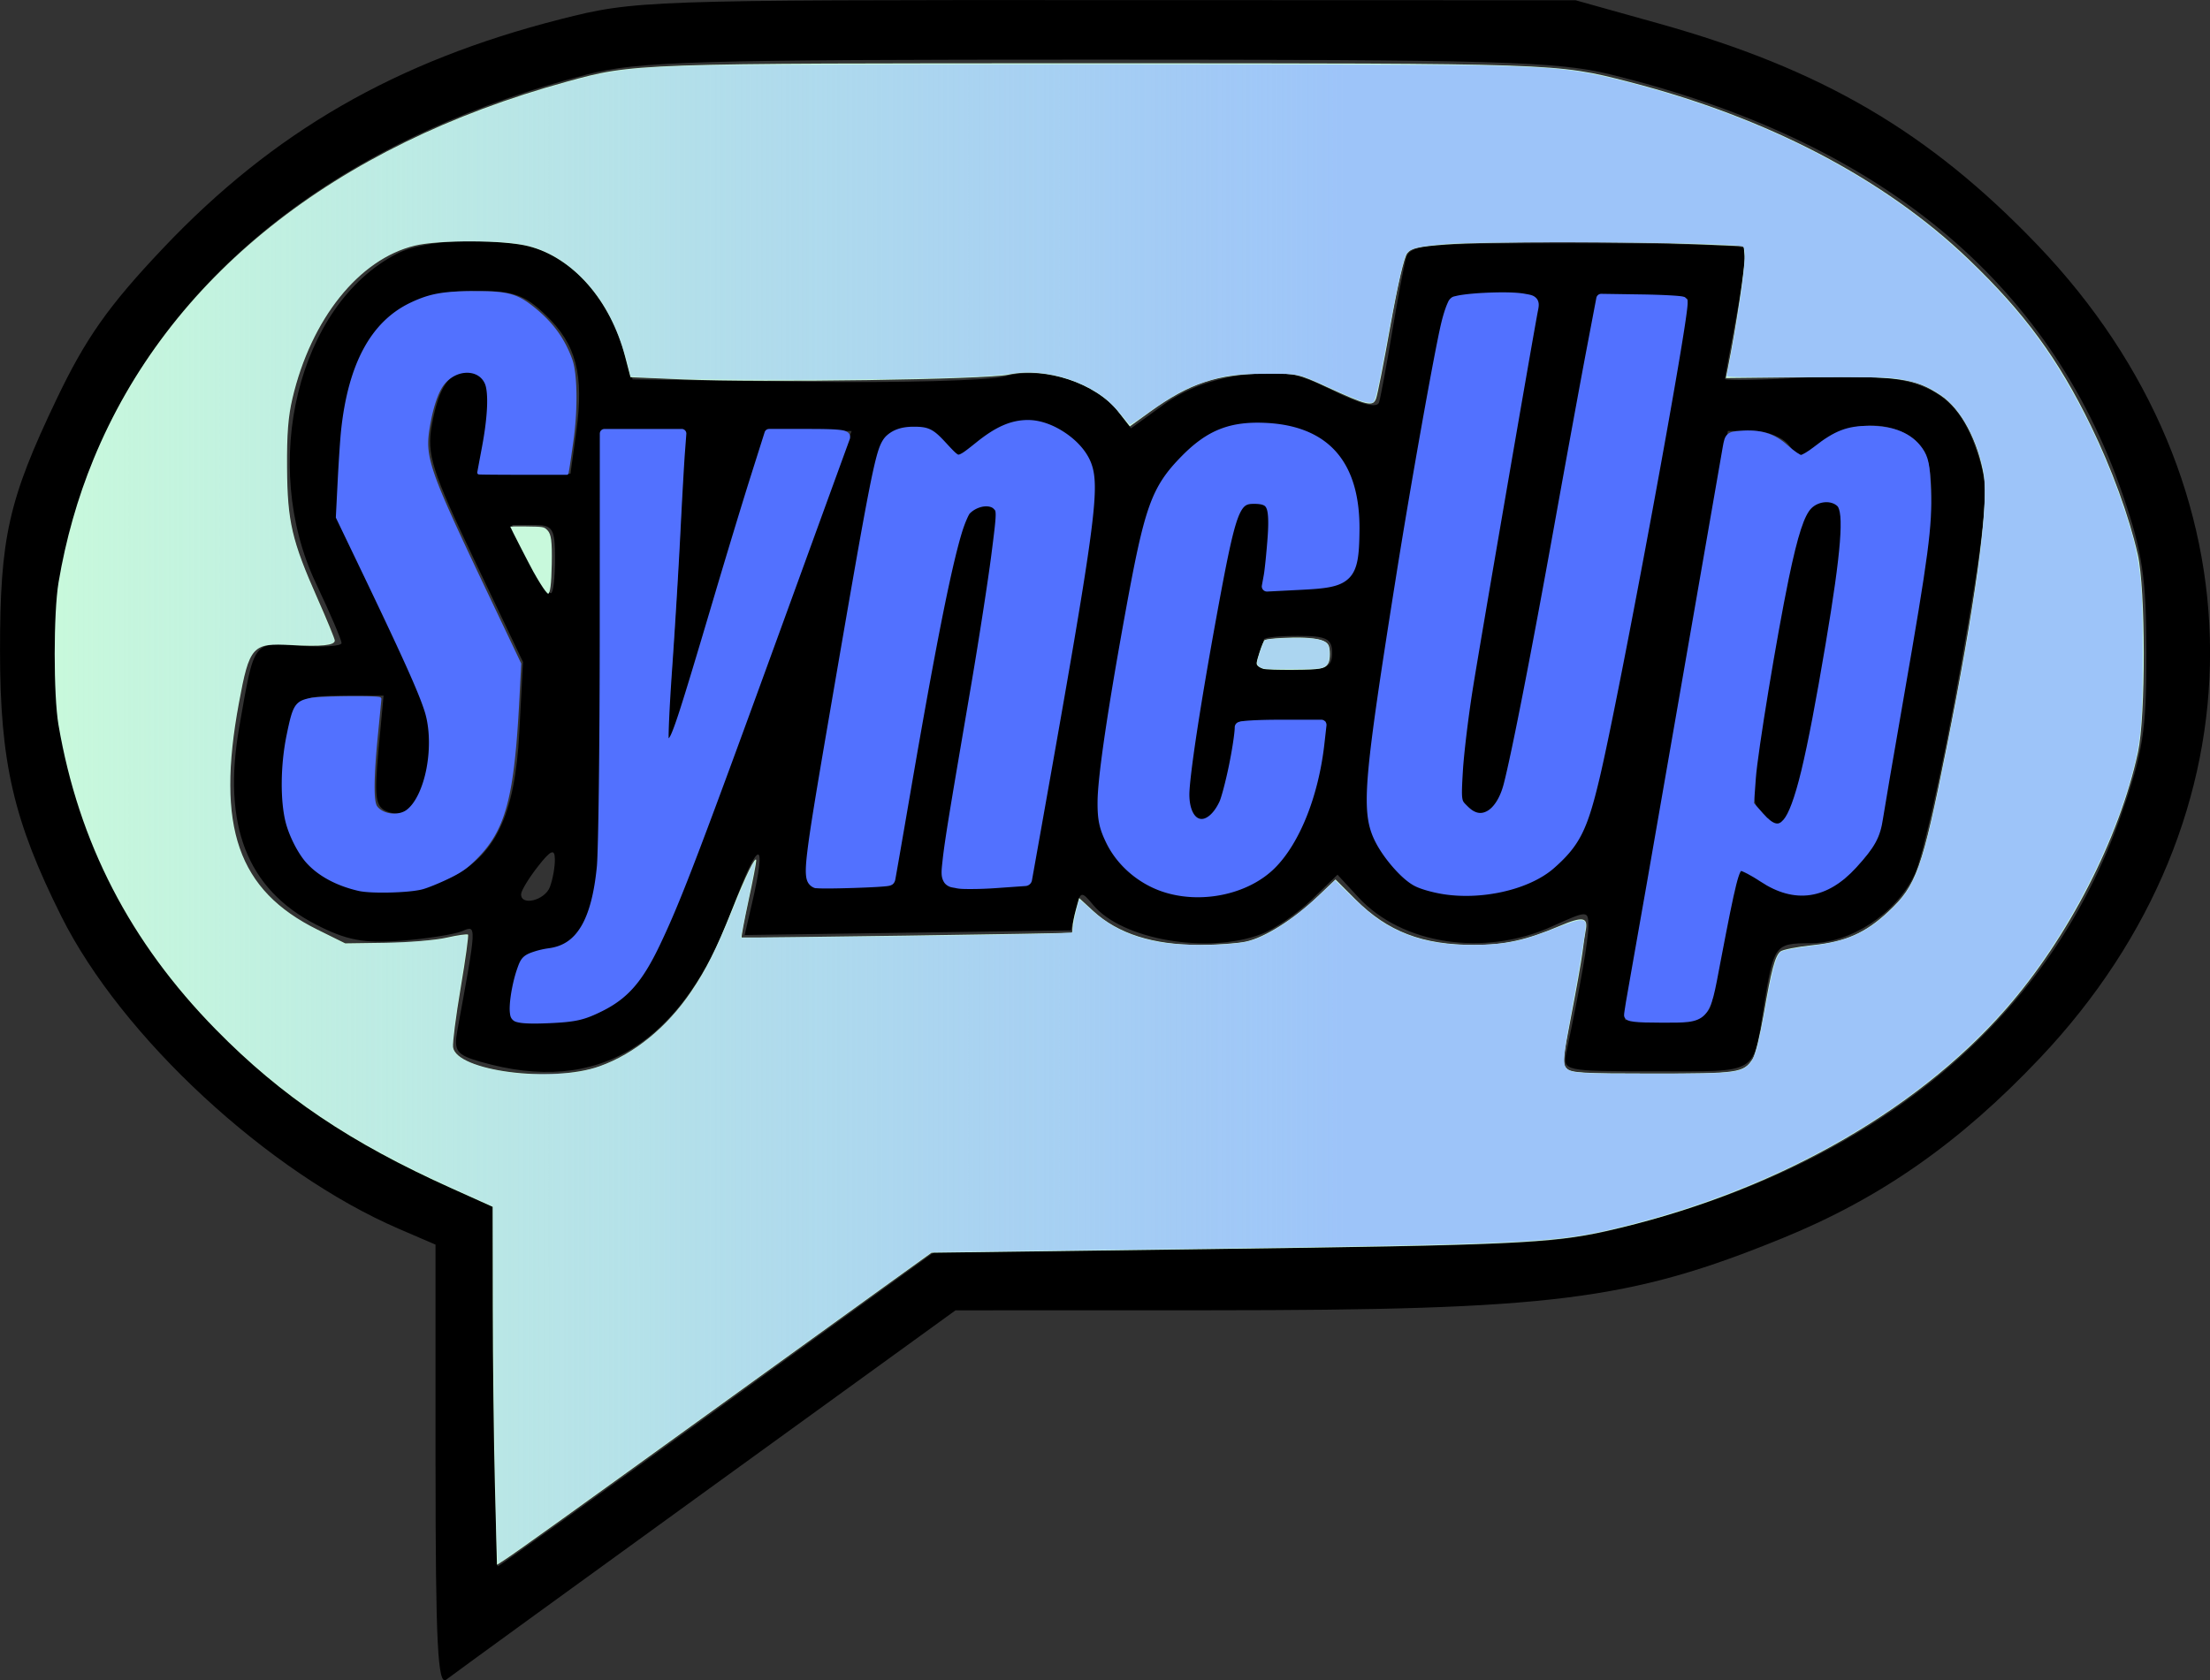 <?xml version="1.0" encoding="UTF-8" standalone="no"?>
<!-- Created with Inkscape (http://www.inkscape.org/) -->

<svg
   width="68.474mm"
   height="52.076mm"
   viewBox="0 0 68.474 52.076"
   version="1.1"
   id="svg1"
   xml:space="preserve"
   xmlns:xlink="http://www.w3.org/1999/xlink"
   xmlns="http://www.w3.org/2000/svg"
   xmlns:svg="http://www.w3.org/2000/svg"><rect x="0" y="0" width="68.474" height="52.076" fill="#333333" stroke="none"/><defs
     id="defs1"><linearGradient
       id="linearGradient56132"><stop
         style="stop-color:#9dc4f9;stop-opacity:1;"
         offset="0.382"
         id="stop56132" /><stop
         style="stop-color:#9dc4f9;stop-opacity:0;"
         offset="1"
         id="stop56133" /></linearGradient><linearGradient
       xlink:href="#linearGradient56132"
       id="linearGradient56133"
       x1="-13.322"
       y1="103.349"
       x2="-257.399"
       y2="103.349"
       gradientUnits="userSpaceOnUse" /></defs><g
     id="layer1"
     transform="translate(1.526,-124.142)"><path
       style="fill:#000000"
       d="m 11.968,169.587 v -6.871 l -1.124,-0.484 c -4.061,-1.748 -8.599,-5.948 -10.468,-9.687 -1.484,-2.968 -1.901,-4.774 -1.901,-8.236 0,-3.509 0.26,-4.669 1.743,-7.777 0.91,-1.908 1.614,-2.907 3.305,-4.693 3.421,-3.614 7.216,-5.802 12.316,-7.101 2.299,-0.586 2.649,-0.598 16.9,-0.593 l 14.552,0.005 2.589,0.724 c 5.043,1.411 8.359,3.352 11.723,6.862 7.101,7.41 7.132,17.744 0.077,25.198 -2.489,2.63 -4.943,4.346 -7.983,5.585 -4.726,1.926 -7.139,2.23 -17.731,2.232 l -7.887,0.002 -7.724,5.593 c -4.248,3.076 -7.873,5.71 -8.055,5.853 -0.263,0.207 -0.331,-1.152 -0.331,-6.611 z m 8.723,-1.766 6.723,-4.868 9.673,-0.118 c 9.325,-0.113 9.764,-0.142 12.19,-0.789 7.545,-2.013 12.735,-6.408 14.912,-12.628 0.686,-1.961 0.791,-2.629 0.788,-5.039 -0.003,-2.331 -0.12,-3.119 -0.728,-4.895 -2.279,-6.654 -7.589,-11.009 -15.9,-13.041 -1.629,-0.398 -3.539,-0.453 -15.875,-0.453 -12.439,0 -14.224,0.052 -15.806,0.458 -6.996,1.799 -12.103,5.504 -14.711,10.671 -4.501,8.917 -0.165,19.038 10.135,23.659 l 1.729,0.776 v 5.567 c 0,3.062 0.033,5.567 0.074,5.567 0.041,0 3.1,-2.191 6.797,-4.868 z m -7.327,-10.771 c -0.745,-0.215 -0.835,-0.337 -0.72,-0.968 0.605,-3.302 0.604,-3.277 0.152,-3.083 -0.238,0.102 -1.087,0.236 -1.887,0.298 -1.153,0.089 -1.702,-0.014 -2.644,-0.5 -2.14,-1.103 -2.91,-3.087 -2.377,-6.128 0.474,-2.707 0.405,-2.614 1.871,-2.512 0.714,0.05 1.298,0.011 1.298,-0.085 -9e-5,-0.096 -0.357,-0.93 -0.794,-1.852 -1.751,-3.701 -0.553,-8.615 2.486,-10.203 1.069,-0.558 3.751,-0.547 4.849,0.021 0.984,0.509 1.877,1.694 2.224,2.95 l 0.252,0.913 5.347,0.072 c 2.941,0.039 5.732,-0.037 6.203,-0.17 1.111,-0.314 2.813,0.184 3.431,1.003 l 0.461,0.612 1.016,-0.736 c 0.666,-0.483 1.512,-0.798 2.46,-0.916 1.231,-0.154 1.641,-0.083 2.782,0.482 0.869,0.43 1.37,0.557 1.429,0.362 0.05,-0.165 0.23,-1.134 0.4,-2.152 0.17,-1.019 0.366,-2.06 0.436,-2.315 0.115,-0.421 0.594,-0.463 5.224,-0.463 2.804,0 5.162,0.065 5.241,0.144 0.079,0.079 -0.02,1.002 -0.22,2.051 -0.2,1.049 -0.364,1.954 -0.364,2.012 -1.7e-4,0.058 1.154,0.036 2.565,-0.048 3.647,-0.218 4.728,0.341 5.388,2.784 0.217,0.802 0.087,2.003 -0.684,6.35 -0.523,2.948 -1.152,5.776 -1.398,6.283 -0.589,1.215 -1.976,2.12 -3.247,2.12 -1.078,0 -1.115,0.051 -1.425,1.984 -0.337,2.106 -0.132,1.984 -3.339,1.984 -2.866,0 -2.896,-0.007 -2.772,-0.595 0.44,-2.096 0.679,-3.466 0.679,-3.903 0,-0.493 -0.022,-0.493 -1.124,0.007 -2.093,0.95 -4.648,0.566 -6.003,-0.903 l -0.645,-0.699 -0.81,0.781 c -0.446,0.43 -1.145,0.908 -1.555,1.062 -1.665,0.628 -4.315,0.167 -5.204,-0.904 -0.371,-0.447 -0.4,-0.439 -0.541,0.157 l -0.149,0.63 -5.055,0.072 -5.055,0.072 0.232,-0.998 c 0.474,-2.042 0.191,-1.988 -0.582,0.111 -1.575,4.274 -4.174,5.872 -7.831,4.815 z m 4.083,-1.813 c 1.151,-0.702 1.492,-1.446 4.663,-10.169 l 2.751,-7.568 H 23.598 22.335 l -0.934,2.977 c -0.514,1.637 -1.14,3.75 -1.392,4.696 -0.624,2.342 -0.989,2.645 -0.798,0.661 0.084,-0.873 0.23,-3.106 0.323,-4.961 l 0.17,-3.373 h -1.222 -1.222 l -4.11e-4,7.078 c -3.61e-4,6.208 -0.057,7.191 -0.463,8.004 -0.366,0.732 -0.643,0.943 -1.323,1.009 -0.596,0.057 -0.861,0.22 -0.864,0.529 -0.002,0.245 -0.075,0.714 -0.163,1.042 -0.148,0.551 -0.073,0.595 0.996,0.594 0.68,-5.8e-4 1.505,-0.214 2.005,-0.519 z m 34.038,0.057 c 0.072,-0.255 0.277,-1.326 0.457,-2.381 0.18,-1.055 0.397,-1.914 0.483,-1.91 0.086,0.005 0.387,0.183 0.67,0.397 0.889,0.672 2.132,0.49 2.902,-0.426 0.377,-0.448 0.685,-0.894 0.686,-0.992 6e-4,-0.098 0.412,-2.456 0.913,-5.241 1.027,-5.698 0.979,-6.772 -0.325,-7.268 -0.824,-0.313 -1.849,-0.108 -2.532,0.507 -0.454,0.409 -0.51,0.408 -0.823,-0.021 -0.188,-0.258 -0.681,-0.46 -1.121,-0.46 h -0.785 l -0.992,5.755 c -0.545,3.165 -1.262,7.273 -1.593,9.128 l -0.601,3.373 h 1.265 c 0.979,0 1.294,-0.105 1.395,-0.463 z m 1.485,-6.03 c -0.277,-0.334 -0.206,-1.157 0.395,-4.564 0.808,-4.584 0.979,-5.083 1.74,-5.083 0.699,0 0.68,0.65 -0.164,5.479 -0.786,4.495 -1.117,5.196 -1.97,4.168 z M 15.511,151.633 c 0.088,-0.23 0.158,-0.617 0.155,-0.86 -0.004,-0.339 -0.126,-0.288 -0.523,0.22 -0.285,0.364 -0.52,0.751 -0.523,0.86 -0.011,0.379 0.732,0.196 0.892,-0.22 z m -3.125,-0.271 c 1.429,-0.678 2.043,-1.95 2.177,-4.508 l 0.115,-2.196 -1.505,-3.157 c -1.316,-2.76 -1.482,-3.285 -1.321,-4.175 0.219,-1.215 0.545,-1.679 1.177,-1.679 0.649,0 0.812,0.589 0.551,1.985 l -0.222,1.19 h 1.396 1.396 l 0.18,-1.312 c 0.243,-1.764 -0.003,-2.699 -0.945,-3.602 -0.67,-0.642 -1.005,-0.755 -2.229,-0.755 -2.59,0 -3.852,1.529 -4.047,4.904 l -0.12,2.071 1.519,3.185 c 1.37,2.874 1.501,3.3 1.343,4.353 -0.193,1.286 -0.701,1.889 -1.374,1.631 -0.369,-0.142 -0.413,-0.437 -0.278,-1.882 l 0.16,-1.714 H 9.065 c -1.009,0 -1.323,0.102 -1.422,0.463 -0.674,2.457 -0.322,4.32 0.965,5.104 1.029,0.627 2.573,0.665 3.779,0.093 z m 24.992,0.023 c 0.934,-0.483 1.723,-1.933 1.979,-3.639 l 0.188,-1.251 h -1.319 -1.319 l -0.172,1.295 c -0.173,1.306 -0.699,2.07 -1.208,1.755 -0.412,-0.255 -0.342,-1.217 0.388,-5.294 0.812,-4.538 0.842,-4.635 1.448,-4.635 0.624,0 0.751,0.399 0.523,1.647 l -0.183,0.999 h 1.259 c 1.414,0 1.58,-0.198 1.58,-1.887 0,-1.494 -0.607,-2.508 -1.721,-2.876 -2.314,-0.764 -4.336,0.577 -4.867,3.226 -0.682,3.404 -1.349,7.517 -1.341,8.264 0.026,2.286 2.536,3.548 4.764,2.396 z m 8.711,-0.085 c 0.5,-0.268 1.136,-0.925 1.414,-1.461 0.306,-0.59 1.047,-4.02 1.881,-8.707 l 1.376,-7.733 -1.302,-0.081 c -0.716,-0.044 -1.335,-0.044 -1.376,0 -0.041,0.044 -0.68,3.519 -1.421,7.721 -0.741,4.202 -1.483,7.803 -1.649,8.004 -0.422,0.509 -0.965,0.454 -1.277,-0.131 -0.193,-0.361 0.091,-2.496 1.047,-7.871 0.722,-4.057 1.313,-7.466 1.314,-7.575 9.5e-4,-0.109 -0.591,-0.198 -1.316,-0.198 -1.15,0 -1.335,0.076 -1.455,0.595 -0.719,3.124 -2.533,14.543 -2.421,15.242 0.18,1.125 0.824,2.116 1.571,2.417 0.979,0.394 2.658,0.292 3.613,-0.22 z m -19.029,-5.383 c 0.525,-3.011 1.109,-5.66 1.298,-5.887 0.386,-0.465 0.961,-0.542 1.197,-0.16 0.086,0.139 -0.264,2.639 -0.778,5.555 -0.514,2.916 -0.935,5.487 -0.935,5.714 0,0.327 0.259,0.396 1.248,0.332 l 1.248,-0.081 0.989,-5.556 c 1.217,-6.841 1.236,-7.327 0.316,-8.051 -0.926,-0.729 -1.738,-0.692 -2.707,0.124 -0.79,0.665 -0.802,0.667 -1.088,0.132 -0.42,-0.784 -1.801,-0.746 -1.984,0.055 -0.283,1.233 -2.255,12.635 -2.255,13.037 0,0.336 0.251,0.404 1.248,0.339 l 1.248,-0.081 z m 12.688,-1.538 c 0,-0.441 -0.176,-0.529 -1.058,-0.529 -0.582,0 -1.058,0.05 -1.058,0.111 0,0.061 -0.072,0.299 -0.161,0.529 -0.132,0.344 0.056,0.419 1.058,0.419 1.043,0 1.219,-0.077 1.219,-0.529 z m -24.077,-2.91 c 0,-0.955 -0.065,-1.058 -0.667,-1.058 h -0.667 l 0.54,1.058 c 0.297,0.582 0.597,1.058 0.667,1.058 0.07,0 0.127,-0.476 0.127,-1.058 z"
       id="path56114" /><path
       id="path56120"
       style="fill:#5271ff;fill-opacity:1;stroke-width:0.362"
       d="m -45.305,57.982 c -2.568,0.002 -4.033,0.564 -6.455,2.467 -0.349,0.274 -0.72,0.526 -1.021,0.703 -0.151,0.088 -0.285,0.158 -0.385,0.201 -0.099,0.043 -0.184,0.049 -0.121,0.049 0.088,0 -0.002,-0.003 -0.104,-0.055 -0.101,-0.052 -0.24,-0.137 -0.396,-0.244 -0.313,-0.213 -0.697,-0.516 -1.064,-0.848 -1.537,-1.389 -3.173,-1.879 -5.533,-1.686 -0.681,0.056 -1.138,0.083 -1.492,0.412 -0.355,0.329 -0.426,0.782 -0.553,1.475 -0.154,0.838 -2.472,14.176 -5.168,29.725 -2.696,15.548 -5.236,30.066 -5.635,32.232 -0.201,1.093 -0.383,2.139 -0.516,2.947 -0.066,0.404 -0.121,0.747 -0.158,1.01 -0.038,0.262 -0.061,0.405 -0.061,0.553 0,0.13 0.053,0.277 0.137,0.377 0.084,0.1 0.184,0.16 0.287,0.207 0.205,0.093 0.443,0.139 0.768,0.178 0.648,0.078 1.638,0.104 3.146,0.104 1.345,0 2.35,0.015 3.158,-0.084 0.808,-0.099 1.45,-0.331 1.926,-0.83 0.952,-0.998 1.197,-2.759 1.871,-6.289 0.894,-4.683 1.437,-7.403 1.822,-8.928 0.192,-0.762 0.35,-1.228 0.467,-1.461 0.051,-0.101 0.083,-0.137 0.1,-0.154 -0.008,0.004 0.057,0.012 0.182,0.062 0.146,0.06 0.34,0.154 0.561,0.27 0.441,0.231 0.989,0.556 1.525,0.912 1.971,1.309 3.929,1.85 5.822,1.572 1.893,-0.278 3.687,-1.366 5.367,-3.205 2.195,-2.401 2.811,-3.533 3.139,-5.76 0.126,-0.854 1.204,-7.165 2.385,-13.941 2.949,-16.929 3.39,-20.267 3.221,-24.475 -0.059,-1.468 -0.129,-2.416 -0.275,-3.143 -0.147,-0.727 -0.386,-1.238 -0.738,-1.732 -1.26,-1.769 -3.35,-2.623 -6.207,-2.621 z m -5.16,8.939 c 0.577,-0.036 1.115,0.133 1.463,0.48 0.096,0.096 0.261,0.483 0.322,1.182 0.061,0.699 0.046,1.694 -0.057,3.002 -0.205,2.615 -0.751,6.489 -1.662,11.893 -1.138,6.751 -2.05,11.542 -2.842,14.826 -0.792,3.285 -1.504,5.074 -2.072,5.729 -0.368,0.424 -0.604,0.516 -0.938,0.438 -0.334,-0.079 -0.834,-0.433 -1.457,-1.143 l -1.064,-1.211 0.213,-2.939 c 0.109,-1.492 0.719,-5.651 1.477,-10.246 0.757,-4.595 1.661,-9.654 2.359,-13.033 1.092,-5.286 1.86,-7.473 2.654,-8.268 0.429,-0.429 1.027,-0.673 1.604,-0.709 z"
       transform="matrix(0.265,0,0,0.265,68.395,121.973)" /><path
       id="path56121"
       style="fill:#5271ff;fill-opacity:1;stroke-width:0.362"
       d="m -90.326,42.434 c -0.892,0.045 -1.739,0.117 -2.41,0.209 -0.335,0.046 -0.626,0.095 -0.869,0.156 -0.243,0.061 -0.417,0.057 -0.68,0.32 -0.178,0.178 -0.228,0.317 -0.314,0.506 -0.087,0.189 -0.175,0.414 -0.264,0.67 -0.178,0.512 -0.36,1.144 -0.512,1.793 -0.836,3.584 -3.589,19.066 -5.201,29.207 -1.908,12.005 -2.94,18.892 -3.316,23.209 -0.376,4.317 -0.078,6.153 0.688,7.814 0.49,1.063 1.281,2.21 2.143,3.209 0.862,0.999 1.772,1.844 2.621,2.283 0.699,0.362 1.984,0.718 3.094,0.912 4.588,0.802 10.272,-0.44 13.191,-3.01 1.452,-1.278 2.45,-2.405 3.234,-3.951 0.784,-1.546 1.357,-3.482 2.062,-6.436 1.188,-4.972 3.87,-18.77 6.205,-31.416 1.168,-6.323 2.247,-12.35 3.008,-16.83 0.38,-2.24 0.681,-4.093 0.873,-5.406 0.096,-0.656 0.164,-1.175 0.203,-1.551 0.019,-0.188 0.032,-0.338 0.035,-0.465 0.002,-0.064 0.001,-0.119 -0.006,-0.189 -0.007,-0.071 0.081,-0.148 -0.182,-0.41 -0.169,-0.169 -0.23,-0.148 -0.287,-0.166 -0.057,-0.018 -0.104,-0.028 -0.154,-0.037 -0.101,-0.019 -0.215,-0.032 -0.354,-0.047 -0.277,-0.029 -0.647,-0.055 -1.092,-0.08 -0.89,-0.05 -2.079,-0.09 -3.365,-0.109 l -4.652,-0.07 a 0.583,0.583 0 0 0 -0.582,0.473 l -1.172,6.16 c -0.646,3.396 -2.32,12.527 -3.719,20.303 -2.69,14.95 -5.025,26.873 -5.943,30.402 -0.439,1.687 -1.201,2.746 -1.924,3.145 -0.723,0.399 -1.432,0.314 -2.293,-0.547 -0.458,-0.458 -0.553,-0.517 -0.625,-0.98 -0.072,-0.463 -0.035,-1.388 0.074,-3.193 0.119,-1.974 0.633,-6.251 1.135,-9.422 0.398,-2.513 2.183,-12.984 3.932,-23.139 1.749,-10.155 3.475,-20.061 3.723,-21.307 0.046,-0.234 0.081,-0.435 0.076,-0.658 -0.005,-0.223 -0.078,-0.499 -0.256,-0.699 -0.356,-0.4 -0.774,-0.432 -1.365,-0.543 -1.068,-0.2 -2.976,-0.2 -4.76,-0.109 z"
       transform="matrix(0.265,0,0,0.265,68.395,121.973)" /><path
       id="path56122"
       style="fill:#5271ff;fill-opacity:1;stroke-width:0.362"
       d="m -115.768,57.648 c -4.236,-0.223 -6.906,0.819 -9.898,3.857 -1.75,1.777 -2.883,3.29 -3.811,5.893 -0.928,2.602 -1.682,6.284 -2.83,12.592 -2.005,11.016 -3.19,18.953 -3.219,21.906 -0.021,2.158 0.195,3.192 1.025,4.889 1.263,2.582 3.681,4.686 6.477,5.652 4.468,1.544 10.073,0.41 13.225,-2.732 2.943,-2.935 5.112,-8.494 5.789,-14.475 l 0.248,-2.197 a 0.606,0.606 0 0 0 -0.602,-0.674 h -4.758 c -1.318,0 -2.516,0.029 -3.396,0.08 -0.44,0.025 -0.8,0.055 -1.07,0.092 -0.135,0.018 -0.245,0.037 -0.359,0.068 -0.057,0.016 -0.114,0.031 -0.205,0.082 -0.046,0.025 -0.103,0.058 -0.174,0.137 -0.071,0.079 -0.161,0.23 -0.162,0.416 -0.006,0.722 -0.308,2.677 -0.688,4.523 -0.38,1.846 -0.881,3.721 -1.098,4.182 -0.395,0.841 -0.851,1.396 -1.262,1.701 -0.411,0.305 -0.746,0.365 -1.025,0.301 -0.279,-0.064 -0.563,-0.268 -0.807,-0.727 -0.244,-0.458 -0.422,-1.163 -0.424,-2.096 -0.002,-0.908 0.299,-3.482 0.838,-7.045 0.539,-3.562 1.313,-8.163 2.252,-13.322 1.184,-6.504 1.889,-10.046 2.537,-11.852 0.324,-0.903 0.626,-1.337 0.883,-1.535 0.257,-0.199 0.535,-0.252 1.062,-0.252 0.486,0 0.831,0.052 1.037,0.135 0.206,0.082 0.294,0.159 0.396,0.371 0.206,0.425 0.281,1.503 0.146,3.359 -0.129,1.79 -0.343,3.861 -0.449,4.447 l -0.225,1.23 a 0.606,0.606 0 0 0 0.627,0.715 l 3.9,-0.199 c 2.877,-0.147 4.591,-0.3 5.672,-1.381 0.541,-0.54 0.834,-1.271 0.994,-2.164 0.16,-0.893 0.202,-1.978 0.219,-3.359 0.048,-3.919 -0.803,-6.993 -2.643,-9.139 -1.84,-2.146 -4.63,-3.292 -8.225,-3.48 z"
       transform="matrix(0.265,0,0,0.265,68.395,121.973)" /><path
       id="path56123"
       style="fill:#5271ff;fill-opacity:1;stroke-width:0.362"
       d="m -143.66,57.305 c -1.991,0 -3.776,0.802 -5.99,2.578 -0.677,0.543 -1.179,0.943 -1.537,1.184 -0.358,0.24 -0.544,0.288 -0.584,0.289 -0.04,0.002 -0.076,0.012 -0.303,-0.174 -0.227,-0.186 -0.567,-0.547 -1.029,-1.047 -0.769,-0.832 -1.249,-1.342 -1.869,-1.674 -0.62,-0.332 -1.259,-0.371 -2.057,-0.371 -1.323,0 -2.327,0.303 -3.135,1.018 -0.35,0.31 -0.683,0.809 -0.971,1.68 -0.288,0.871 -0.601,2.193 -1.049,4.445 -0.896,4.506 -2.319,12.722 -4.961,28.127 -1.311,7.646 -2.03,11.989 -2.328,14.512 -0.149,1.261 -0.199,2.059 -0.143,2.666 0.028,0.304 0.081,0.569 0.215,0.828 0.133,0.257 0.381,0.488 0.621,0.598 0.002,7.1e-4 0.002,0.003 0.004,0.004 a 0.807,0.807 0 0 0 0,0.002 c 0.286,0.129 0.307,0.084 0.412,0.094 0.105,0.01 0.221,0.017 0.357,0.021 0.272,0.009 0.622,0.011 1.029,0.01 0.814,-0.003 1.854,-0.026 2.887,-0.059 1.033,-0.033 2.056,-0.075 2.838,-0.123 0.391,-0.024 0.721,-0.05 0.973,-0.076 0.126,-0.013 0.229,-0.026 0.332,-0.045 0.051,-0.009 0.101,-0.017 0.176,-0.041 0.037,-0.012 0.081,-0.026 0.15,-0.062 0.07,-0.036 0.185,-0.077 0.322,-0.297 8e-5,-1.3e-4 0.07,-0.138 0.07,-0.139 1e-4,-2.5e-4 0.014,-0.039 0.018,-0.051 0.007,-0.023 0.009,-0.035 0.012,-0.045 0.005,-0.019 0.008,-0.029 0.01,-0.039 0.004,-0.02 0.008,-0.036 0.012,-0.057 0.008,-0.042 0.018,-0.096 0.031,-0.166 0.026,-0.14 0.062,-0.342 0.107,-0.6 0.091,-0.515 0.221,-1.253 0.379,-2.162 0.317,-1.818 0.748,-4.315 1.219,-7.057 1.911,-11.134 3.384,-19.098 4.533,-24.43 0.575,-2.666 1.07,-4.674 1.492,-6.076 0.422,-1.402 0.866,-2.241 0.934,-2.312 0.413,-0.44 1.034,-0.741 1.596,-0.828 0.562,-0.087 0.999,0.049 1.186,0.236 0.156,0.156 0.186,0.196 0.205,0.24 0.019,0.045 0.056,0.168 0.055,0.502 -0.002,0.668 -0.168,2.045 -0.51,4.701 -0.381,2.959 -1.429,9.737 -2.324,15.01 -2.078,12.229 -3.066,17.861 -3.361,20.582 -0.148,1.361 -0.244,1.997 0.16,2.662 0.202,0.332 0.594,0.527 0.83,0.584 0.236,0.057 0.37,0.064 0.475,0.09 a 0.807,0.807 0 0 0 0.002,0 c 0.5,0.125 1.08,0.124 1.914,0.123 0.834,-7.1e-4 1.833,-0.036 2.816,-0.105 l 3.504,-0.248 a 0.807,0.807 0 0 0 0.738,-0.662 l 1.172,-6.572 a 0.807,0.807 0 0 0 0,-0.002 c 3.055,-17.147 4.753,-26.94 5.566,-32.805 0.813,-5.865 0.764,-7.894 0.188,-9.416 -0.528,-1.393 -1.659,-2.61 -2.996,-3.521 -1.337,-0.911 -2.89,-1.523 -4.393,-1.523 z"
       transform="matrix(0.265,0,0,0.265,68.395,121.973)" /><path
       id="path56124"
       style="fill:#5271ff;fill-opacity:1;stroke-width:0.362"
       d="m -193.18,58.354 a 0.544,0.544 0 0 0 -0.543,0.543 l -0.01,23.648 c -0.003,6.501 -0.043,12.79 -0.104,17.682 -0.06,4.892 -0.149,8.448 -0.229,9.271 -0.31,3.209 -0.936,5.537 -1.867,7.07 -0.931,1.533 -2.12,2.302 -3.787,2.523 -0.563,0.075 -1.143,0.21 -1.646,0.373 -0.503,0.163 -0.909,0.32 -1.229,0.594 -0.415,0.356 -0.592,0.853 -0.812,1.49 -0.221,0.637 -0.417,1.397 -0.566,2.156 -0.15,0.759 -0.253,1.511 -0.281,2.141 -0.014,0.315 -0.009,0.599 0.025,0.854 0.034,0.254 0.064,0.493 0.297,0.736 0.213,0.222 0.422,0.267 0.664,0.322 0.242,0.055 0.525,0.088 0.869,0.109 0.688,0.043 1.616,0.036 2.799,-0.018 3.058,-0.14 4.03,-0.359 6.09,-1.373 3.039,-1.496 4.754,-3.464 6.789,-7.725 2.545,-5.331 4.63,-10.817 16.062,-42.273 1.648,-4.535 3.166,-8.708 4.283,-11.779 1.118,-3.071 1.86,-5.106 1.879,-5.156 0.059,-0.156 0.058,-0.418 -0.051,-0.596 -0.109,-0.178 -0.25,-0.256 -0.373,-0.311 -0.246,-0.11 -0.498,-0.148 -0.859,-0.186 -0.723,-0.075 -1.853,-0.098 -3.604,-0.098 h -4.549 a 0.544,0.544 0 0 0 -0.518,0.379 l -1.635,5.164 c -0.901,2.849 -2.796,9.086 -4.215,13.873 -2.197,7.41 -3.465,11.631 -4.25,14.01 -0.393,1.189 -0.668,1.92 -0.861,2.334 -0.193,0.414 -0.296,0.435 -0.205,0.4 -0.019,0.007 -0.036,0.006 -0.057,0.012 -0.001,-0.086 -0.005,-0.146 -0.004,-0.26 0.004,-0.443 0.023,-1.081 0.057,-1.861 0.068,-1.561 0.193,-3.691 0.355,-6.006 0.326,-4.644 0.755,-11.702 0.955,-15.695 0.199,-3.984 0.443,-8.278 0.535,-9.5 l 0.17,-2.266 a 0.544,0.544 0 0 0 -0.543,-0.584 h -4.516 z"
       transform="matrix(0.265,0,0,0.265,68.395,121.973)" /><path
       id="path56125"
       style="fill:#5271ff;fill-opacity:1;stroke-width:0.181"
       d="m -208.586,42.232 c -3.502,0.019 -5.056,0.304 -7.238,1.334 -4.661,2.2 -7.339,7.185 -8.158,15.039 -0.1,0.96 -0.277,3.604 -0.393,5.898 l -0.211,4.168 a 0.193,0.193 0 0 0 0.019,0.094 l 2.393,4.984 c 5.323,11.086 7.247,15.35 7.971,17.643 0.608,1.927 0.636,4.418 0.223,6.623 -0.413,2.205 -1.282,4.119 -2.354,4.904 -0.485,0.355 -1.198,0.482 -1.867,0.387 -0.67,-0.095 -1.28,-0.409 -1.578,-0.863 -0.076,-0.116 -0.163,-0.403 -0.213,-0.832 -0.049,-0.429 -0.069,-1.002 -0.06,-1.717 0.017,-1.43 0.154,-3.426 0.41,-6.004 0.104,-1.047 0.197,-2.014 0.266,-2.729 0.034,-0.357 0.063,-0.651 0.082,-0.861 0.01,-0.105 0.018,-0.189 0.023,-0.25 0.005,-0.061 0.008,-0.076 0.008,-0.121 2.1e-4,-0.067 -0.035,-0.122 -0.062,-0.148 -0.027,-0.027 -0.048,-0.036 -0.066,-0.045 -0.037,-0.018 -0.067,-0.026 -0.1,-0.033 -0.066,-0.015 -0.145,-0.025 -0.244,-0.035 -0.199,-0.019 -0.476,-0.034 -0.811,-0.045 -0.669,-0.021 -1.568,-0.026 -2.504,-0.018 -0.936,0.008 -1.907,0.03 -2.717,0.064 -0.809,0.034 -1.443,0.077 -1.762,0.141 -0.437,0.088 -0.791,0.175 -1.092,0.324 -0.301,0.149 -0.546,0.365 -0.742,0.674 -0.392,0.618 -0.619,1.591 -0.98,3.348 -0.72,3.495 -0.765,7.713 -0.092,10.275 0.415,1.577 1.415,3.54 2.355,4.607 1.386,1.574 3.541,2.74 6.135,3.338 0.777,0.179 2.253,0.23 3.748,0.191 1.495,-0.038 2.983,-0.165 3.775,-0.383 0.632,-0.174 1.952,-0.714 2.99,-1.217 1.524,-0.738 2.167,-1.181 3.242,-2.246 1.727,-1.71 2.854,-3.527 3.611,-6.359 0.758,-2.832 1.156,-6.68 1.457,-12.506 l 0.207,-4.025 a 0.193,0.193 0 0 0 -0.019,-0.094 l -3.988,-8.389 c -3.432,-7.219 -5.26,-11.157 -6.143,-13.736 -0.883,-2.58 -0.83,-3.776 -0.51,-5.631 0.381,-2.207 0.97,-3.913 1.605,-4.756 0.706,-0.937 1.724,-1.419 2.654,-1.443 0.93,-0.024 1.759,0.39 2.152,1.27 0.209,0.467 0.309,1.432 0.256,2.707 -0.053,1.275 -0.248,2.869 -0.58,4.643 -0.154,0.822 -0.296,1.575 -0.398,2.125 -0.051,0.275 -0.092,0.499 -0.121,0.656 -0.014,0.079 -0.025,0.142 -0.033,0.186 -0.004,0.022 -0.006,0.04 -0.008,0.053 -0.001,0.006 -0.003,0.01 -0.004,0.016 -7.9e-4,0.005 -0.002,0.034 -0.002,0.035 0,9.8e-5 0.037,0.113 0.037,0.113 7e-5,9.8e-5 0.047,0.047 0.047,0.047 1.4e-4,9.8e-5 0.029,0.016 0.029,0.016 2.1e-4,9.7e-5 0.015,0.006 0.019,0.008 0.02,0.007 0.028,0.009 0.035,0.01 0.015,0.003 0.024,0.003 0.035,0.004 0.023,0.002 0.052,0.004 0.088,0.006 0.072,0.003 0.173,0.005 0.305,0.008 0.263,0.005 0.641,0.01 1.107,0.014 0.933,0.008 2.22,0.014 3.635,0.014 h 5.145 a 0.193,0.193 0 0 0 0.189,-0.16 l 0.105,-0.59 c 0.061,-0.343 0.281,-1.857 0.494,-3.402 0.249,-1.801 0.357,-3.722 0.33,-5.398 -0.027,-1.676 -0.182,-3.1 -0.488,-3.947 -0.881,-2.44 -2.263,-4.335 -4.418,-6.072 -1.007,-0.812 -1.804,-1.306 -2.855,-1.582 -1.051,-0.276 -2.343,-0.337 -4.373,-0.326 z"
       transform="matrix(0.265,0,0,0.265,68.395,121.973)" /><path
       style="fill:#c8f9dc;fill-opacity:1;stroke-width:0.362"
       d="m -205.988,181.889 c -0.132,-5.117 -0.245,-14.538 -0.252,-20.934 l -0.013,-11.63 -4.79,-2.155 c -11.851,-5.331 -19.876,-10.738 -27.572,-18.578 -10.03,-10.217 -16.038,-21.85 -18.4,-35.626 -0.594,-3.464 -0.589,-13.131 0.008,-16.672 0.848,-5.028 2.217,-9.851 4.091,-14.408 8.71,-21.185 28.112,-36.664 55.336,-44.15 7.828,-2.153 7.756,-2.15 61.847,-2.15 54.08,0 53.862,-0.007 62.288,2.159 16.214,4.169 29.902,11.317 39.766,20.767 6.549,6.274 10.472,11.62 14.296,19.48 2.435,5.006 4.465,10.58 5.478,15.041 0.919,4.051 0.936,18.911 0.026,23.129 -2.172,10.069 -8.177,21.745 -15.457,30.053 -10.759,12.279 -27.79,21.727 -46.795,25.96 -6.32,1.408 -11.296,1.632 -46.373,2.094 l -32.438,0.427 -5.618,4.046 c -3.09,2.225 -11.816,8.526 -19.39,14.002 -16.442,11.885 -23.59,17.015 -24.859,17.84 l -0.939,0.61 z m 12.251,-49.005 c 4.073,-1.46 7.855,-4.547 10.686,-8.723 1.776,-2.619 2.926,-4.916 4.74,-9.47 1.622,-4.071 2.85,-6.576 2.875,-5.863 0.009,0.253 -0.394,2.357 -0.896,4.676 -0.501,2.319 -0.864,4.264 -0.806,4.323 0.081,0.081 38.17,-0.471 38.596,-0.559 0.05,-0.01 0.091,-0.304 0.093,-0.653 0.001,-0.349 0.175,-1.257 0.386,-2.018 l 0.384,-1.383 1.634,1.506 c 2.9,2.673 7.007,3.979 12.512,3.979 1.942,0 4.347,-0.175 5.346,-0.389 2.201,-0.472 5.581,-2.599 8.395,-5.283 l 2.085,-1.989 2.339,2.339 c 3.772,3.772 7.822,5.322 13.909,5.322 3.499,0 6.102,-0.578 9.924,-2.205 2.77,-1.179 3.4,-1.062 3.072,0.571 -0.08,0.4 -0.248,1.543 -0.373,2.54 -0.125,0.997 -0.715,4.324 -1.312,7.393 -0.995,5.118 -1.037,5.629 -0.505,6.161 0.503,0.503 1.851,0.58 10.082,0.58 10.044,0 10.578,-0.08 11.654,-1.734 0.287,-0.442 0.857,-2.76 1.267,-5.152 0.896,-5.231 1.329,-6.86 1.965,-7.388 0.264,-0.219 1.956,-0.551 3.76,-0.738 3.874,-0.401 6.184,-1.427 8.874,-3.943 3.277,-3.065 3.921,-4.884 6.78,-19.131 3.284,-16.367 4.949,-28.389 4.393,-31.717 -0.705,-4.217 -2.684,-7.936 -5.06,-9.508 -3.045,-2.015 -4.721,-2.247 -15.391,-2.131 l -9.744,0.106 0.242,-1.193 c 0.942,-4.656 2.057,-12.075 1.963,-13.057 l -0.114,-1.184 -5.437,-0.225 c -8.139,-0.337 -24.832,-0.323 -29.341,0.024 -3.301,0.254 -4.069,0.428 -4.555,1.028 -0.362,0.447 -1.11,3.669 -1.965,8.465 -0.759,4.259 -1.515,8.101 -1.68,8.538 -0.372,0.989 -1.021,0.835 -5.823,-1.381 -3.295,-1.52 -3.491,-1.563 -7.014,-1.547 -5.638,0.027 -8.956,1.119 -13.595,4.475 l -2.359,1.707 -1.37,-1.737 c -2.592,-3.286 -8.494,-5.268 -12.84,-4.311 -2.548,0.561 -28.649,0.943 -37.952,0.555 l -6.223,-0.259 -0.628,-2.41 c -1.711,-6.572 -6.07,-11.559 -11.294,-12.921 -2.738,-0.714 -10.415,-0.749 -13.282,-0.061 -6.53,1.568 -12.139,8.573 -14.324,17.888 -0.496,2.116 -0.654,4.158 -0.627,8.086 0.044,6.301 0.562,8.528 3.551,15.276 1.117,2.521 2.03,4.745 2.03,4.941 0,0.562 -1.585,0.726 -5.087,0.526 -4.556,-0.26 -4.889,0.11 -6.128,6.812 -2.679,14.487 -0.115,21.867 9.198,26.476 l 3.238,1.602 4.736,-0.068 c 2.605,-0.037 5.796,-0.305 7.092,-0.596 1.296,-0.291 2.433,-0.455 2.527,-0.365 0.094,0.09 -0.289,2.886 -0.853,6.214 -0.563,3.328 -0.966,6.458 -0.896,6.957 0.391,2.777 11.564,4.227 17.148,2.225 z"
       id="path56126"
       transform="matrix(0.265,0,0,0.265,68.395,121.973)" /><path
       style="fill:#c8f9dc;fill-opacity:1;stroke-width:0.064"
       d="m -200.09,77.297 c -0.313,-0.396 -0.841,-1.245 -1.413,-2.27 -0.47,-0.843 -2.69,-5.174 -2.69,-5.249 0,-0.025 0.829,-0.036 1.842,-0.024 2.029,0.025 2.108,0.039 2.5,0.44 0.45,0.46 0.555,1.273 0.509,3.956 -0.04,2.332 -0.181,3.47 -0.432,3.47 -0.033,0 -0.176,-0.146 -0.317,-0.324 z"
       id="path56127"
       transform="matrix(0.265,0,0,0.265,68.395,121.973)" /><path
       style="fill:#c8f9dc;fill-opacity:1;stroke-width:0.128"
       d="m -116.118,86.413 c -0.258,-0.072 -0.565,-0.235 -0.682,-0.364 -0.198,-0.219 -0.184,-0.322 0.214,-1.587 0.234,-0.744 0.51,-1.387 0.613,-1.428 0.462,-0.184 3.16,-0.339 4.607,-0.265 1.747,0.089 2.558,0.336 2.84,0.862 0.218,0.407 0.219,1.668 0.002,2.074 -0.376,0.702 -0.813,0.789 -4.113,0.815 -1.726,0.014 -3.212,-0.032 -3.481,-0.106 z"
       id="path56130"
       transform="matrix(0.265,0,0,0.265,68.395,121.973)" /><path
       style="fill:url(#linearGradient56133);fill-opacity:1;stroke-width:0.128"
       d="m -205.717,189.681 c -0.19,-3.339 -0.355,-13.652 -0.425,-26.438 l -0.076,-13.976 -2.127,-0.946 c -7.955,-3.538 -13.202,-6.324 -17.953,-9.53 -8.207,-5.538 -15.411,-12.691 -20.631,-20.483 -5.089,-7.597 -8.52,-16.261 -9.997,-25.245 -0.405,-2.466 -0.583,-7.663 -0.403,-11.776 0.162,-3.704 0.326,-5.042 0.994,-8.119 3.334,-15.36 11.685,-28.556 24.463,-38.654 9.334,-7.377 20.681,-12.912 34.214,-16.689 5.423,-1.514 7.576,-1.765 17.171,-2 6.664,-0.163 82.986,-0.163 89.571,5.8e-5 9.131,0.227 11.382,0.465 16.53,1.747 13.444,3.349 25.049,8.645 34.465,15.729 4.569,3.438 9.393,8.124 12.972,12.601 4.667,5.838 8.899,13.958 11.61,22.269 1.743,5.345 2.019,7.607 2.018,16.559 -7.44e-4,6.714 -0.203,9.714 -0.838,12.401 -1.944,8.232 -6.601,17.844 -12.357,25.5 -4.653,6.19 -10.924,11.888 -18.269,16.598 -8.613,5.524 -18.566,9.744 -29.152,12.36 -8.337,2.06 -9.499,2.111 -64.578,2.836 l -16.46,0.217 -10.385,7.499 c -33.405,24.122 -40,28.853 -40.223,28.853 -0.032,0 -0.092,-0.591 -0.133,-1.313 z m 9.917,-56.204 c 3.642,-0.753 7.009,-2.738 10.059,-5.93 2.884,-3.018 4.766,-6.21 7.294,-12.37 1.38,-3.361 2.118,-5.034 2.575,-5.834 0.464,-0.811 0.424,-0.47 -0.436,3.792 -0.415,2.052 -0.794,3.957 -0.843,4.233 l -0.089,0.501 8.755,-0.081 c 12.042,-0.111 26.916,-0.345 28.617,-0.451 l 1.41,-0.088 0.085,-0.769 c 0.08,-0.723 0.564,-2.817 0.703,-3.043 0.035,-0.056 0.55,0.353 1.145,0.91 2.341,2.19 4.729,3.359 8.183,4.006 2.713,0.508 8.372,0.458 10.508,-0.093 2.338,-0.603 5.505,-2.734 8.888,-5.979 l 1.193,-1.145 1.562,1.522 c 2.416,2.355 3.598,3.267 5.406,4.174 2.817,1.412 5.866,1.979 9.988,1.855 3.437,-0.103 5.023,-0.459 8.977,-2.012 2.273,-0.893 2.984,-1.048 3.263,-0.712 0.152,0.183 0.145,0.432 -0.048,1.712 -0.436,2.898 -0.863,5.382 -1.624,9.442 -0.88,4.7 -0.941,5.685 -0.373,6.108 0.645,0.48 1.675,0.537 9.737,0.54 9.571,0.003 10.442,-0.081 11.501,-1.105 0.7,-0.678 1.103,-2.118 2.018,-7.208 0.708,-3.938 1.217,-5.684 1.739,-5.964 0.361,-0.193 1.844,-0.476 3.651,-0.695 4.311,-0.524 6.591,-1.615 9.539,-4.562 2.603,-2.603 3.451,-5.044 5.828,-16.777 3.829,-18.903 5.385,-30.491 4.607,-34.315 -0.772,-3.793 -2.713,-7.237 -4.925,-8.739 -1.588,-1.078 -2.842,-1.56 -4.914,-1.889 -1.281,-0.203 -2.402,-0.225 -10.82,-0.208 -8.656,0.017 -9.386,0.002 -9.328,-0.192 0.13,-0.437 0.855,-4.403 1.221,-6.682 0.865,-5.382 1.09,-7.917 0.743,-8.353 -0.135,-0.17 -0.883,-0.228 -4.837,-0.377 -6.318,-0.237 -26.929,-0.242 -29.729,-0.007 -3.731,0.314 -4.602,0.556 -4.944,1.373 -0.344,0.823 -1.047,3.992 -1.846,8.324 -1.068,5.79 -1.507,7.94 -1.733,8.48 -0.188,0.45 -0.203,0.458 -0.8,0.398 -0.708,-0.071 -1.57,-0.404 -4.632,-1.79 -3.596,-1.628 -3.368,-1.578 -7.189,-1.57 -3.777,0.008 -4.914,0.158 -7.368,0.97 -2.276,0.753 -3.681,1.538 -7.019,3.923 -0.83,0.593 -1.569,1.058 -1.643,1.033 -0.074,-0.025 -0.577,-0.587 -1.118,-1.25 -0.541,-0.663 -1.387,-1.513 -1.881,-1.889 -2.975,-2.266 -7.31,-3.392 -10.828,-2.812 -0.67,0.11 -2.371,0.26 -3.78,0.333 -9.578,0.495 -33.872,0.531 -39.858,0.06 l -0.903,-0.071 -0.234,-0.921 c -0.958,-3.772 -2.177,-6.521 -3.911,-8.822 -2.144,-2.844 -4.926,-4.811 -7.824,-5.532 -1.515,-0.377 -3.354,-0.516 -6.856,-0.517 -4.839,-0.002 -6.597,0.263 -8.889,1.337 -4.791,2.245 -8.844,7.411 -11.039,14.07 -1.226,3.719 -1.55,6.305 -1.457,11.615 0.106,6.024 0.503,7.678 3.568,14.864 2.081,4.88 2.034,4.761 1.934,4.922 -0.204,0.33 -1.216,0.413 -4.54,0.373 -3.38,-0.041 -3.418,-0.038 -4.035,0.266 -1.122,0.552 -1.598,1.625 -2.317,5.216 -0.978,4.888 -1.282,7.893 -1.184,11.712 0.053,2.052 0.138,3.08 0.333,4.029 0.696,3.377 2.079,6.087 4.204,8.233 1.654,1.671 3.253,2.735 6.706,4.464 l 2.221,1.112 4.3,-0.142 c 4.275,-0.141 6.392,-0.324 8.184,-0.709 0.516,-0.111 1.13,-0.201 1.365,-0.201 0.51,0 0.522,-0.344 -0.14,3.972 -0.243,1.586 -0.583,3.806 -0.756,4.933 -0.173,1.128 -0.352,2.582 -0.399,3.231 -0.081,1.134 -0.072,1.198 0.245,1.613 0.692,0.908 2.965,1.772 5.774,2.196 1.976,0.298 2.125,0.306 5.082,0.258 2.102,-0.034 3.043,-0.104 3.972,-0.296 z"
       id="path56131"
       transform="matrix(0.265,0,0,0.265,68.395,121.973)" /><path
       style="fill:#000000;fill-opacity:0;stroke-width:0.181"
       d="m -116.601,86.112 c -0.314,-0.229 -0.31,-0.294 0.098,-1.561 0.323,-1.003 0.528,-1.36 0.848,-1.482 0.232,-0.088 1.62,-0.161 3.084,-0.16 3.041,3.21e-4 3.803,0.219 4.048,1.159 0.212,0.815 -0.064,1.792 -0.579,2.053 -0.647,0.328 -7.049,0.32 -7.499,-0.009 z"
       id="path56133"
       transform="matrix(0.265,0,0,0.265,68.395,121.973)" /><path
       style="fill:#abd5f0;fill-opacity:1;stroke-width:0.064"
       d="m -115.976,86.401 c -0.57,-0.102 -0.889,-0.355 -0.889,-0.707 0,-0.262 0.359,-1.452 0.653,-2.162 0.139,-0.337 0.23,-0.474 0.33,-0.497 0.522,-0.122 1.27,-0.174 2.899,-0.205 2.016,-0.038 2.867,0.021 3.603,0.249 0.789,0.244 1.005,0.638 0.959,1.75 -0.04,0.981 -0.252,1.294 -1.012,1.495 -0.279,0.074 -0.968,0.097 -3.3,0.111 -1.621,0.01 -3.081,-0.006 -3.244,-0.035 z"
       id="path56134"
       transform="matrix(0.265,0,0,0.265,68.395,121.973)" /><path
       style="fill:#abd5f0;fill-opacity:1;stroke-width:0.091"
       d="m -116.194,86.307 c -0.382,-0.12 -0.602,-0.358 -0.602,-0.651 0,-0.354 0.601,-2.189 0.795,-2.426 0.131,-0.16 0.311,-0.205 1.108,-0.276 1.42,-0.127 4.098,-0.105 4.91,0.039 1.266,0.226 1.478,0.473 1.478,1.723 0,0.959 -0.127,1.242 -0.664,1.482 -0.285,0.127 -0.797,0.152 -3.549,0.17 -1.769,0.012 -3.333,-0.015 -3.476,-0.06 z"
       id="path56135"
       transform="matrix(0.265,0,0,0.265,68.395,121.973)" /></g></svg>
